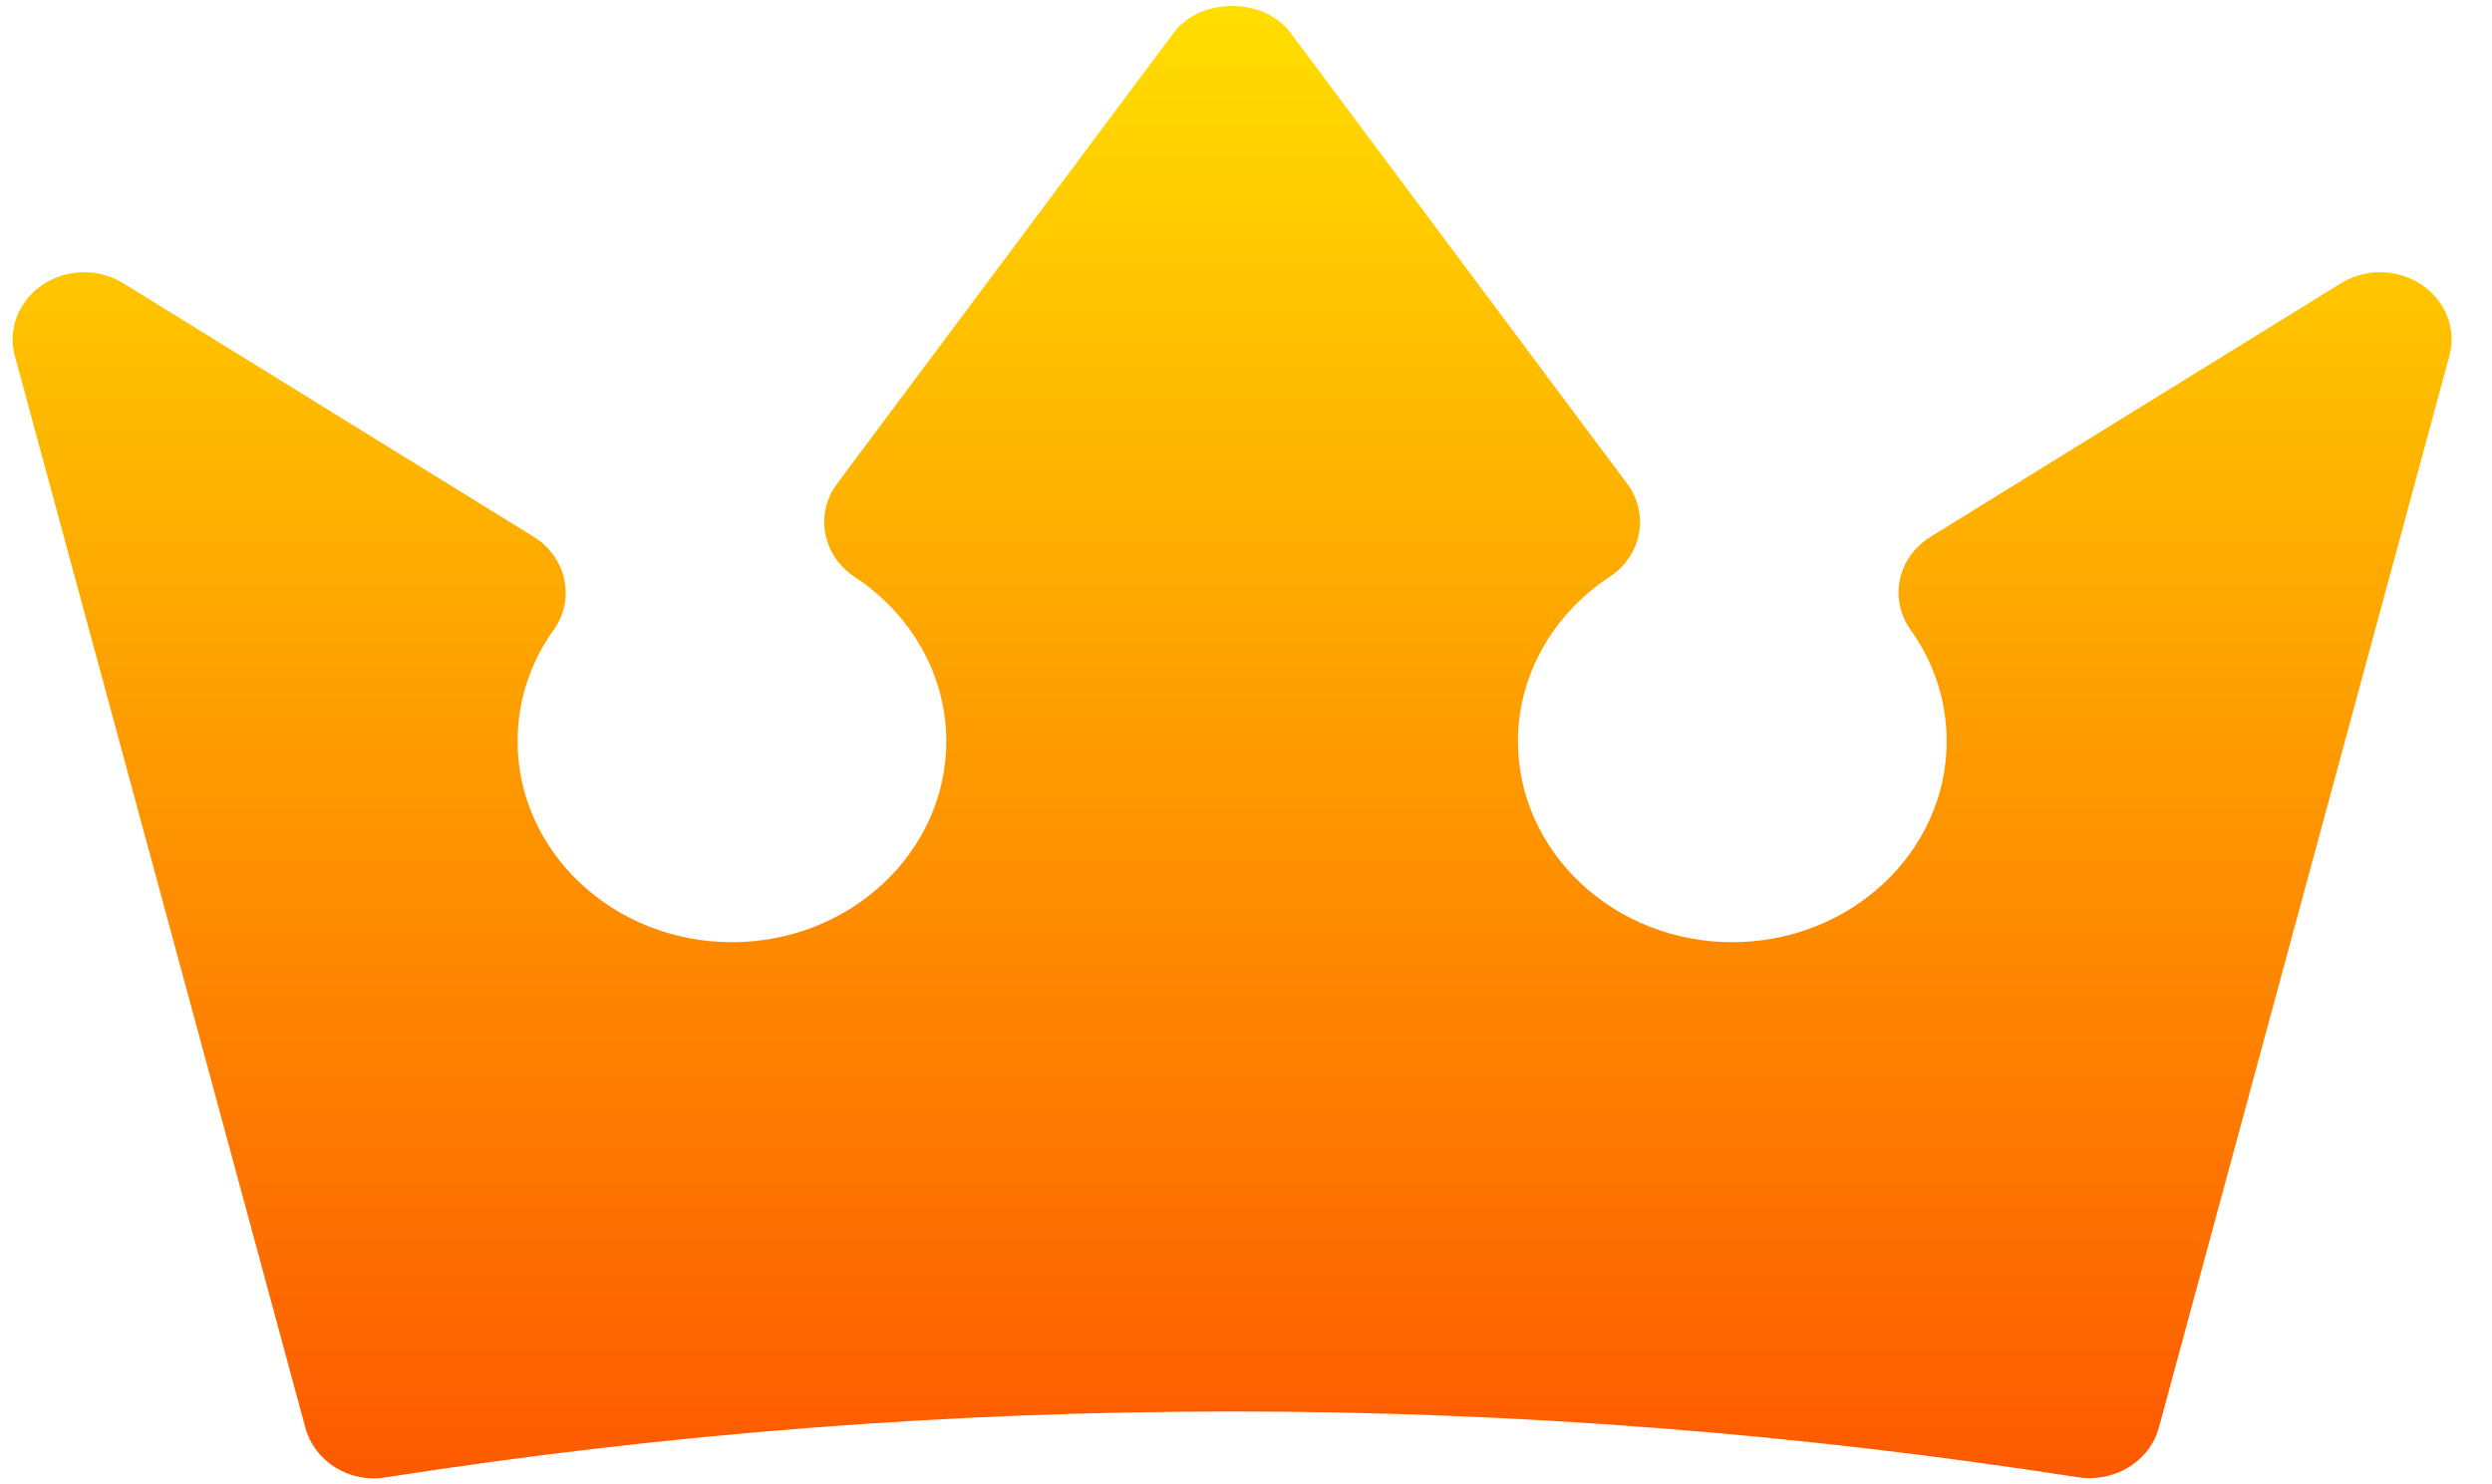 <svg width="47" height="28" viewBox="0 0 47 28" fill="none" xmlns="http://www.w3.org/2000/svg">
<path d="M45.667 5.367C45.211 5.064 44.603 5.058 44.143 5.348L36.407 10.128C36.109 10.314 35.901 10.604 35.833 10.934C35.762 11.262 35.836 11.604 36.036 11.883C36.48 12.505 36.715 13.23 36.715 13.982C36.715 16.073 34.901 17.773 32.672 17.773C30.442 17.773 28.629 16.073 28.629 13.982C28.629 12.753 29.276 11.594 30.358 10.881C30.966 10.481 31.114 9.694 30.687 9.122L24.341 0.62C23.841 -0.056 22.636 -0.056 22.135 0.62L15.789 9.122C15.363 9.694 15.51 10.481 16.118 10.881C17.2 11.594 17.848 12.753 17.848 13.982C17.848 16.073 16.034 17.773 13.805 17.773C11.575 17.773 9.762 16.073 9.762 13.982C9.762 13.231 9.996 12.505 10.441 11.883C10.641 11.604 10.715 11.262 10.643 10.934C10.575 10.604 10.367 10.314 10.07 10.128L2.334 5.348C1.871 5.058 1.265 5.065 0.81 5.367C0.355 5.668 0.144 6.2 0.278 6.706L5.758 26.926C5.927 27.562 6.585 27.988 7.287 27.866C17.874 26.212 28.603 26.212 39.189 27.866C39.263 27.878 39.339 27.883 39.41 27.883C40.018 27.883 40.566 27.496 40.718 26.926L46.198 6.706C46.333 6.2 46.122 5.668 45.667 5.367Z" fill="url(#paint0_linear_6708_6517)"/>
<defs>
<linearGradient id="paint0_linear_6708_6517" x1="23.238" y1="27.887" x2="23.238" y2="0.113" gradientUnits="userSpaceOnUse">
<stop stop-color="#FD5900"/>
<stop offset="1" stop-color="#FFDE00"/>
</linearGradient>
</defs>
</svg>
